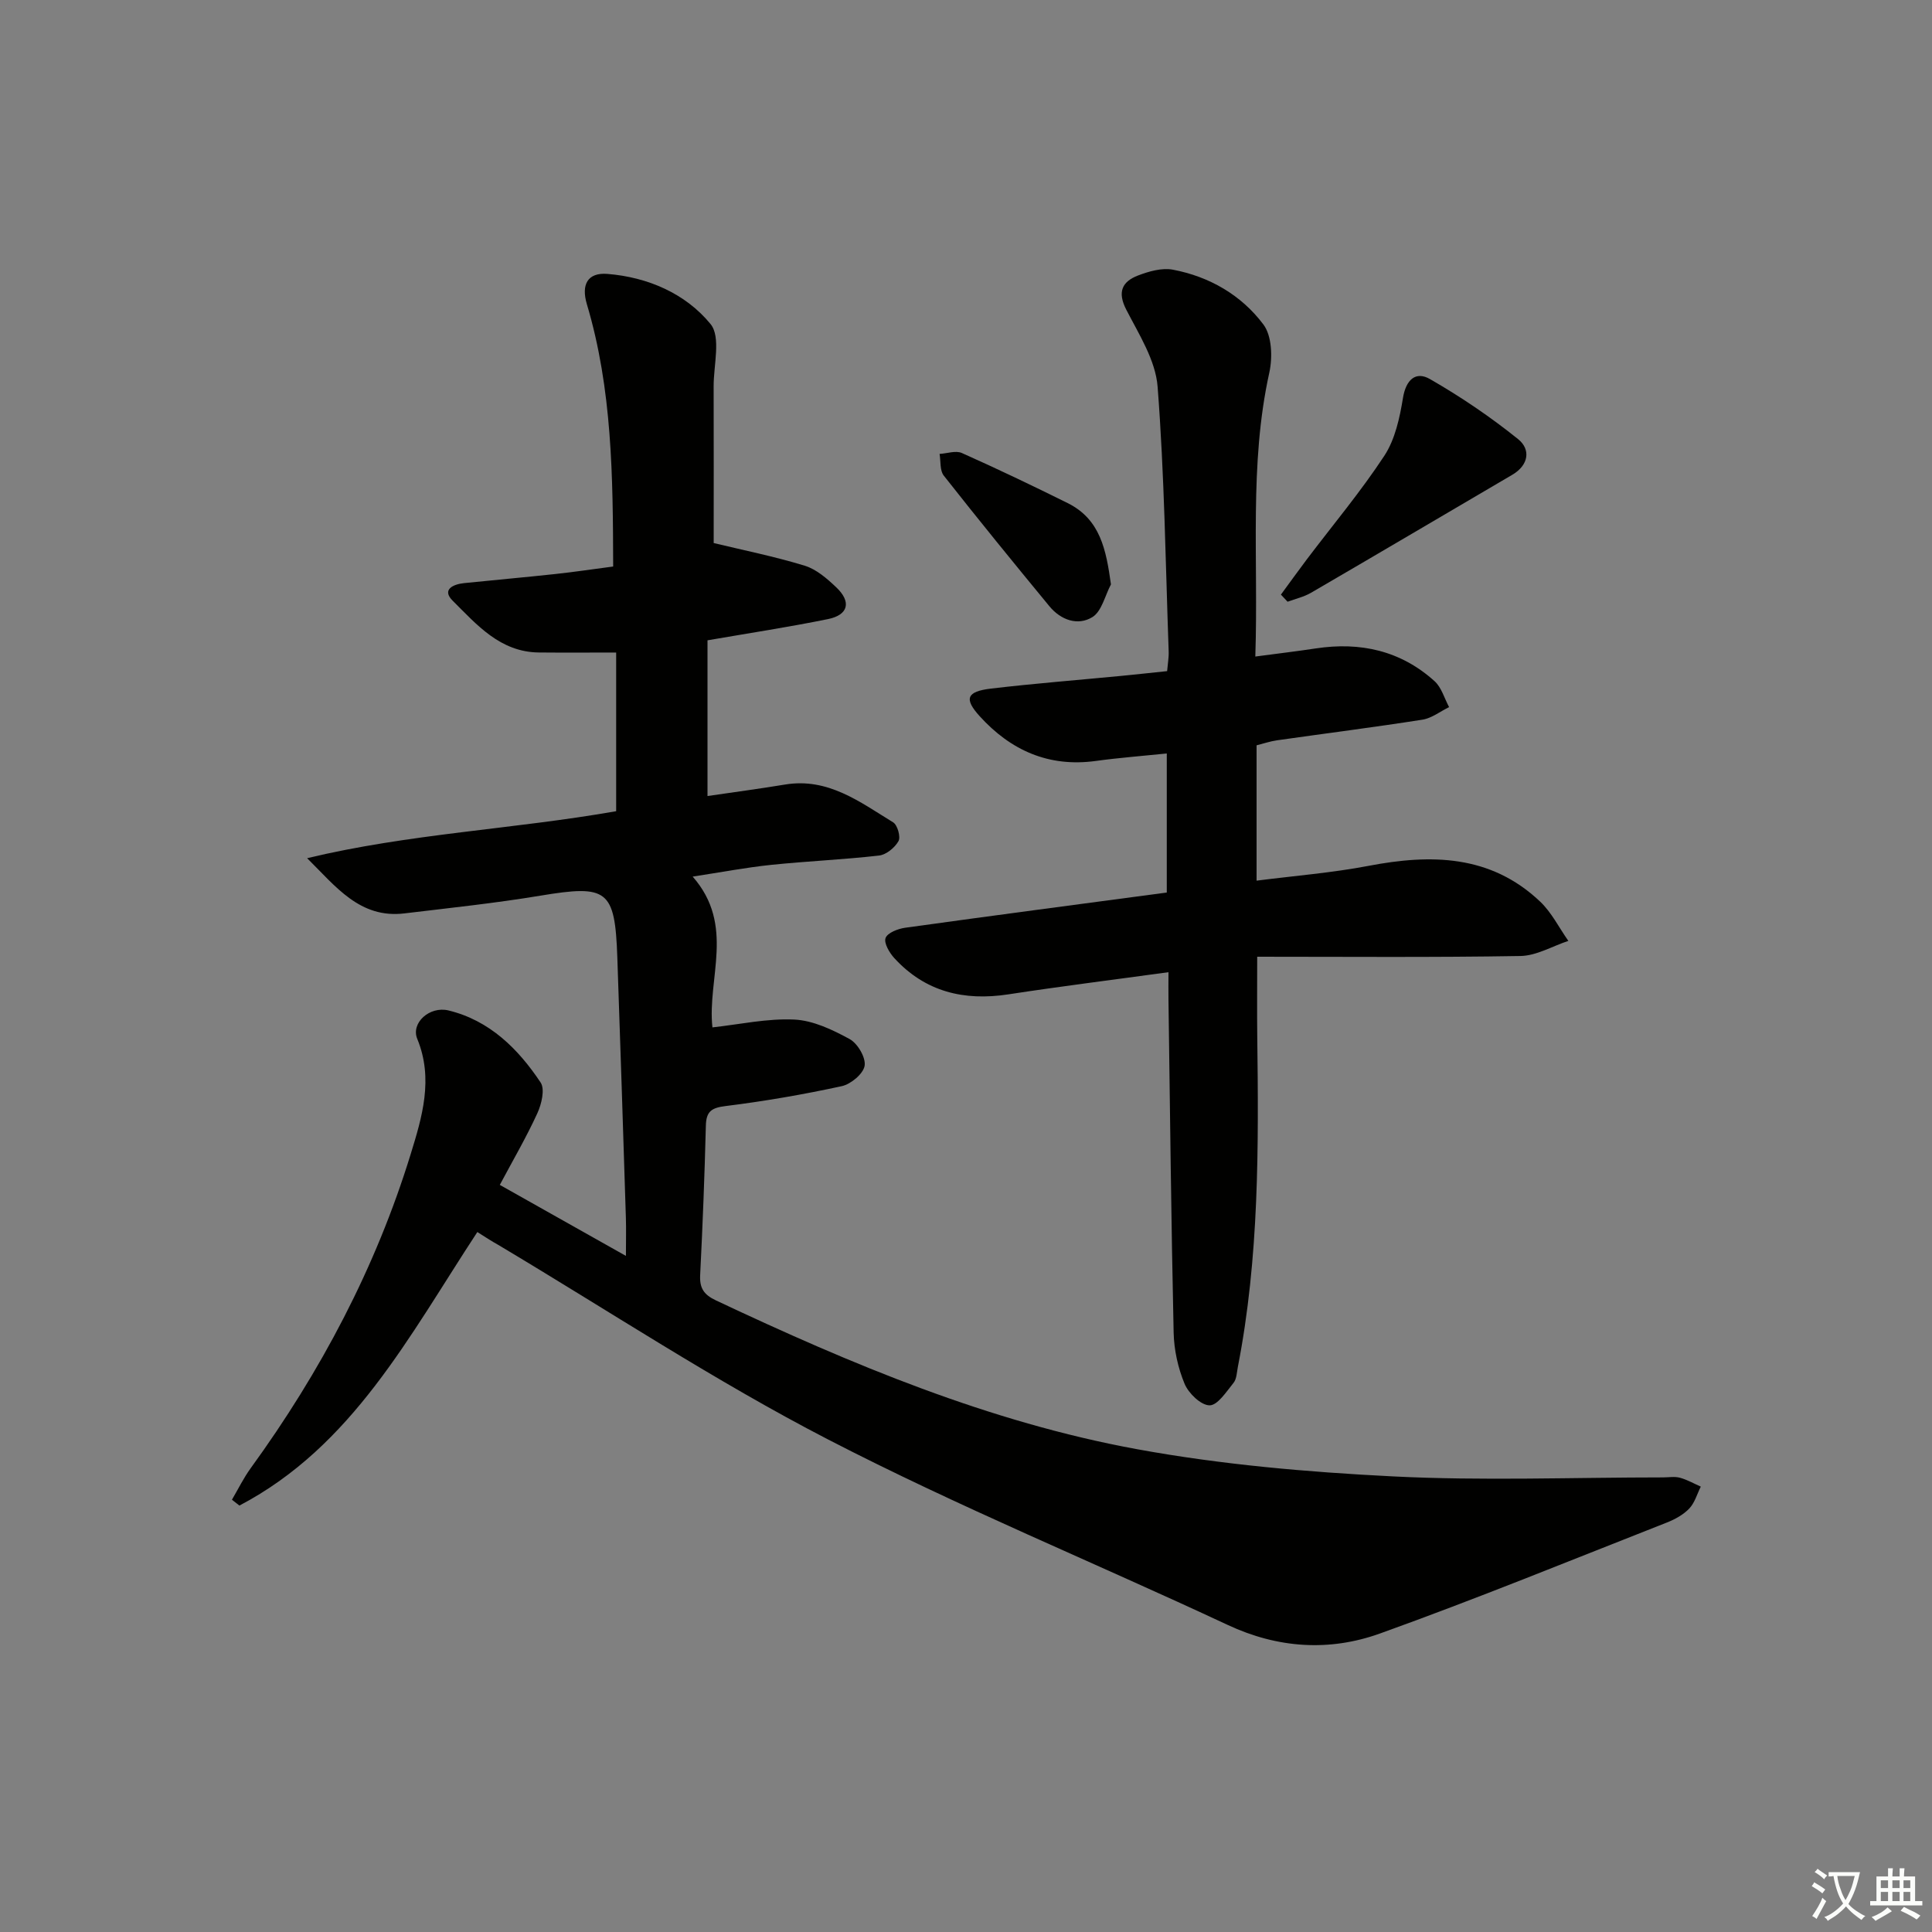 <svg enable-background="new 0 0 400 400" viewBox="0 0 400 400" xmlns="http://www.w3.org/2000/svg"><rect x="0" y="0" width="400" height="400" fill="#808080" stroke="none"/><path d="m377.9 391.2c-.2.3-.4.5-.6.8-.7-.6-1.4-1-2.2-1.5.2-.3.4-.5.5-.8.6.4 1.4.8 2.3 1.5zm-1.8 6.1c-.2-.2-.5-.4-.9-.6.4-.6.8-1.2 1.2-1.9s.7-1.3.9-1.9c.3.3.5.5.8.7-.7 1.3-1.4 2.6-2 3.7zm2.2-9c-.3.3-.5.5-.6.8-.6-.6-1.3-1.1-2-1.5.3-.3.5-.5.6-.7.6.5 1.3.9 2 1.4zm.3.2v-.9h2 4.5c-.3 1.3-.6 2.5-1 3.6s-.9 2.1-1.4 3c.4.5 1 1 1.6 1.4s1.2.8 1.9 1.1c-.3.2-.5.4-.8.8-.4-.3-1-.7-1.6-1.2s-1.2-1.1-1.6-1.6c-.5.6-1.1 1.1-1.7 1.6s-1.4.9-2.1 1.4c-.1-.3-.3-.5-.7-.8.6-.2 1.2-.5 1.9-1s1.4-1.1 2-1.8c-.5-.8-.9-1.6-1.2-2.5s-.6-2-.8-3.2c-.4.1-.7.1-1 .1zm2.5 2.7c.3 1 .7 1.7 1 2.2.3-.5.6-1.1 1-2s.6-1.9.9-3h-3.2-.4c.1.9.3 1.8.7 2.8z" fill="#fbfcfa"/><path d="m396.5 388.5v1.5 3.6h1.5v.9c-.4 0-1 0-1.7 0h-7.9c-.5 0-.9 0-1.2 0v-.9h1.3v-3.5c0-.7 0-1.2 0-1.6h2.4c0-.8 0-1.4 0-1.7h1c0 .3-.1.8-.1 1.7h1.5c0-.8 0-1.4 0-1.7h1c0 .3-.1.9-.1 1.7zm-8.2 9.2c-.2-.3-.5-.5-.8-.8.8-.3 1.4-.6 1.9-.9s1-.7 1.4-1.1c.3.3.6.5.9.8-1.6 1-2.8 1.6-3.4 2zm2.6-6.8v-1.6h-1.5v1.6zm0 2.7v-1.9h-1.5v1.9zm2.4-2.7v-1.6h-1.5v1.6zm0 2.7v-1.9h-1.5v1.9zm.2 2 .7-.8c.4.2.9.5 1.6.8s1.3.7 1.8 1c-.3.3-.5.6-.8.8-.4-.3-1.5-1-3.3-1.8zm2-4.7v-1.6h-1.4v1.6zm0 2.7v-1.9h-1.4v1.9z" fill="#fbfcfa"/><g fill="#010100"><path d="m98.83 255.08c-14.11 21.49-25.83 44.34-49.26 56.63-.52-.4-1.03-.81-1.55-1.21 1.29-2.19 2.41-4.5 3.9-6.55 14.47-19.93 25.87-41.48 33.11-65.01 2.34-7.59 4.77-15.56 1.36-23.85-1.36-3.3 2.55-6.83 6.46-5.89 8.52 2.07 14.42 7.93 19.08 14.92.93 1.39.19 4.48-.68 6.37-2.26 4.95-5.02 9.67-7.77 14.83 8.73 4.91 17.06 9.61 26.11 14.7 0-3.17.07-5.57-.01-7.96-.57-17.95-1.14-35.91-1.77-53.86-.49-14.03-2.04-15.07-15.94-12.76-9.33 1.55-18.75 2.54-28.15 3.67-9.22 1.11-14.21-5.58-20.13-11.43 21.1-5.08 42.71-5.99 63.98-9.73 0-11.22 0-22.15 0-32.85-5.5 0-10.75.04-16-.01-8.02-.08-12.85-5.75-17.85-10.72-2.3-2.29.07-3.4 2.35-3.64 6.28-.65 12.57-1.2 18.85-1.88 3.93-.42 7.84-1.01 12.03-1.56-.05-18.66-.2-36.74-5.45-54.33-1.19-4 .12-6.58 4.25-6.25 8.36.67 16.18 4.05 21.36 10.38 2.2 2.69.62 8.52.64 12.93.04 11.07.01 22.15.01 32.41 5.95 1.44 12.49 2.75 18.84 4.69 2.42.74 4.62 2.66 6.53 4.47 3.19 3.02 2.53 5.73-1.72 6.59-8.11 1.65-16.3 2.9-24.93 4.39v32.24c5.39-.79 10.74-1.5 16.06-2.38 8.9-1.47 15.52 3.63 22.38 7.83.9.55 1.59 3.03 1.1 3.89-.76 1.35-2.53 2.81-4.02 2.98-7.42.85-14.9 1.16-22.33 1.93-5.2.54-10.36 1.53-16.26 2.43 8.86 10.09 2.98 21.04 4.09 31.22 5.66-.62 11.35-1.89 16.97-1.62 3.9.19 7.91 2.11 11.44 4.04 1.66.91 3.38 3.84 3.1 5.53-.28 1.67-2.85 3.81-4.74 4.22-7.93 1.72-15.95 3.11-24 4.11-2.94.36-4.06 1.08-4.13 4.08-.26 10.31-.66 20.62-1.18 30.92-.14 2.74.79 4.08 3.3 5.26 28.02 13.2 56.57 25.19 87.15 30.79 17.42 3.19 35.23 4.74 52.94 5.63 18.61.94 37.31.21 55.98.21 1.17 0 2.4-.23 3.48.07 1.49.4 2.88 1.2 4.32 1.84-.77 1.53-1.25 3.34-2.38 4.53-1.22 1.28-2.94 2.23-4.61 2.89-19.78 7.77-39.46 15.82-59.46 23-10.43 3.74-21.09 3.08-31.51-1.79-27.54-12.88-55.74-24.45-82.72-38.39-23.44-12.11-45.57-26.75-68.28-40.28-1.44-.8-2.81-1.7-4.34-2.67z"/><path d="m259.9 135.93c4.72-.63 8.63-1.09 12.51-1.68 9.22-1.4 17.58.45 24.59 6.77 1.45 1.3 2.04 3.56 3.02 5.38-1.83.89-3.59 2.29-5.51 2.6-10.01 1.57-20.06 2.84-30.1 4.27-1.43.2-2.81.68-4.25 1.04v28.02c7.89-1.01 15.61-1.62 23.16-3.06 12.96-2.48 25.26-2.33 35.51 7.36 2.4 2.26 3.94 5.42 5.88 8.17-3.3 1.09-6.59 3.07-9.91 3.13-18.09.31-36.19.15-54.51.15 0 6.43-.05 11.38.01 16.33.29 22.97.41 45.93-4.02 68.62-.22 1.13-.24 2.49-.9 3.29-1.47 1.81-3.29 4.65-4.95 4.64-1.79-.01-4.34-2.47-5.17-4.45-1.37-3.29-2.19-7.03-2.27-10.6-.51-22.97-.75-45.94-1.07-68.91-.03-1.79 0-3.58 0-5.72-11.47 1.58-22.33 2.93-33.15 4.59-9.19 1.41-17.21-.52-23.61-7.5-1.02-1.11-2.2-3.13-1.81-4.17.4-1.08 2.56-1.91 4.05-2.12 17.92-2.49 35.86-4.85 54.17-7.29 0-9.47 0-18.85 0-28.79-4.94.51-9.85.88-14.72 1.55-9.74 1.33-17.61-2.21-24.01-9.26-3.31-3.64-2.71-5.13 2.37-5.73 8.9-1.05 17.85-1.75 26.78-2.61 3.13-.3 6.26-.65 9.65-1 .13-1.53.37-2.83.32-4.11-.65-18.27-.88-36.57-2.29-54.78-.42-5.47-3.86-10.83-6.49-15.95-1.89-3.67-.85-5.81 2.43-7.07 2.25-.86 4.94-1.63 7.2-1.21 7.58 1.43 14.2 5.26 18.77 11.36 1.76 2.35 1.91 6.8 1.22 9.95-4.22 19.11-2.23 38.43-2.9 58.79z"/><path d="m265.2 123.11c1.78-2.42 3.53-4.87 5.34-7.27 5.4-7.14 11.18-14.03 16.08-21.49 2.22-3.39 3.18-7.85 3.85-11.96.62-3.79 2.65-5.6 5.58-3.91 6.38 3.66 12.53 7.83 18.26 12.44 2.63 2.11 2.23 5.36-1.21 7.38-13.89 8.14-27.75 16.33-41.67 24.43-1.48.86-3.23 1.25-4.85 1.85-.46-.51-.92-.99-1.38-1.47z"/><path d="m230.01 120.99c-1.24 2.33-1.91 5.59-3.85 6.78-3.02 1.85-6.54.6-8.89-2.25-7.38-8.95-14.71-17.95-21.88-27.06-.83-1.06-.6-2.97-.86-4.48 1.55-.09 3.35-.75 4.61-.19 7.38 3.29 14.67 6.78 21.91 10.37 6.77 3.37 7.96 9.66 8.96 16.83z"/></g></svg>